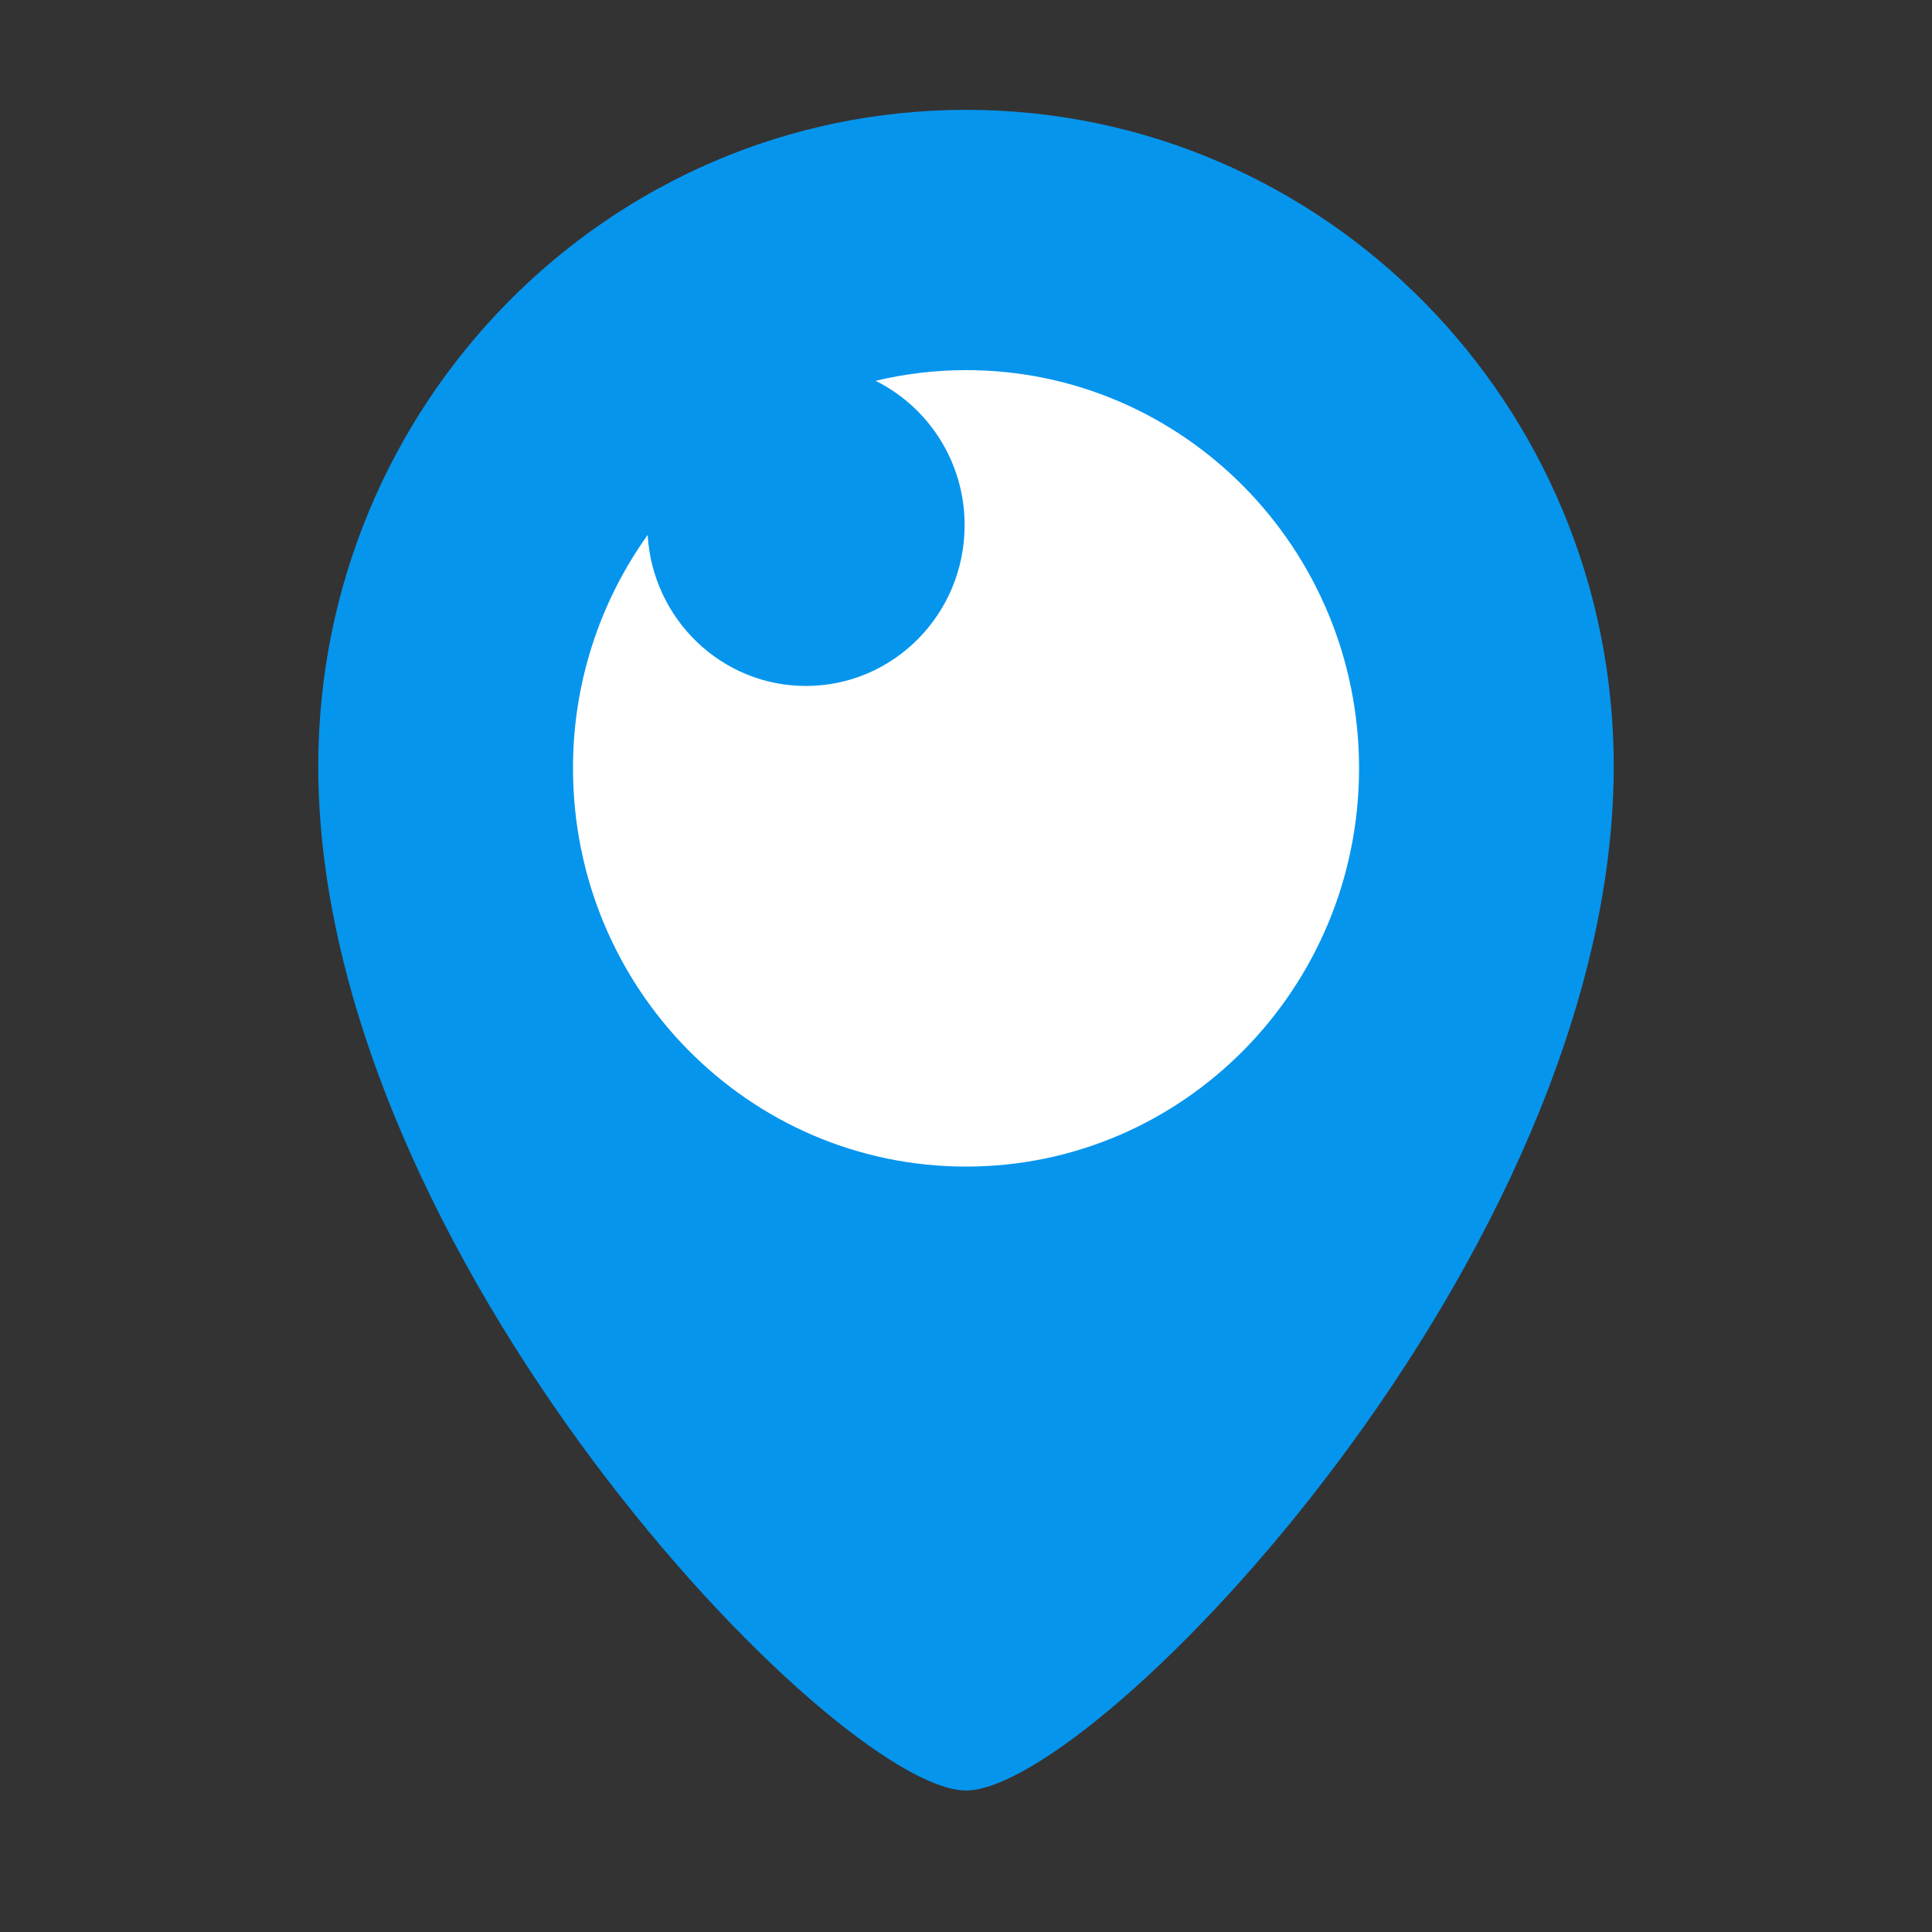 <svg width="56" height="56" viewBox="0 0 56 56" fill="none" xmlns="http://www.w3.org/2000/svg">
<rect x="0" y="0" width="56" height="56" fill="#333333" stroke="none"/>
<path d="M28 35.564C35.558 35.564 41.686 29.437 41.686 21.878C41.686 14.32 35.558 8.193 28 8.193C20.442 8.193 14.315 14.32 14.315 21.878C14.315 29.437 20.442 35.564 28 35.564Z" fill="white"/>
<path d="M28.001 3.184C17.632 3.184 9.225 11.702 9.225 22.208C9.225 36.353 24.24 51.898 28.001 51.898C31.762 51.898 46.775 36.353 46.775 22.208C46.775 11.702 38.371 3.184 28.001 3.184ZM28.001 33.814C21.708 33.814 16.609 28.645 16.609 22.27C16.604 19.845 17.361 17.479 18.772 15.507C18.918 17.947 20.913 19.883 23.36 19.883C25.9 19.883 27.96 17.798 27.96 15.222C27.96 13.383 26.906 11.798 25.379 11.038C26.238 10.833 27.118 10.729 28.001 10.728C34.293 10.728 39.393 15.896 39.393 22.27C39.393 28.645 34.293 33.814 28.001 33.814Z" fill="#0695ED"/>
</svg>
